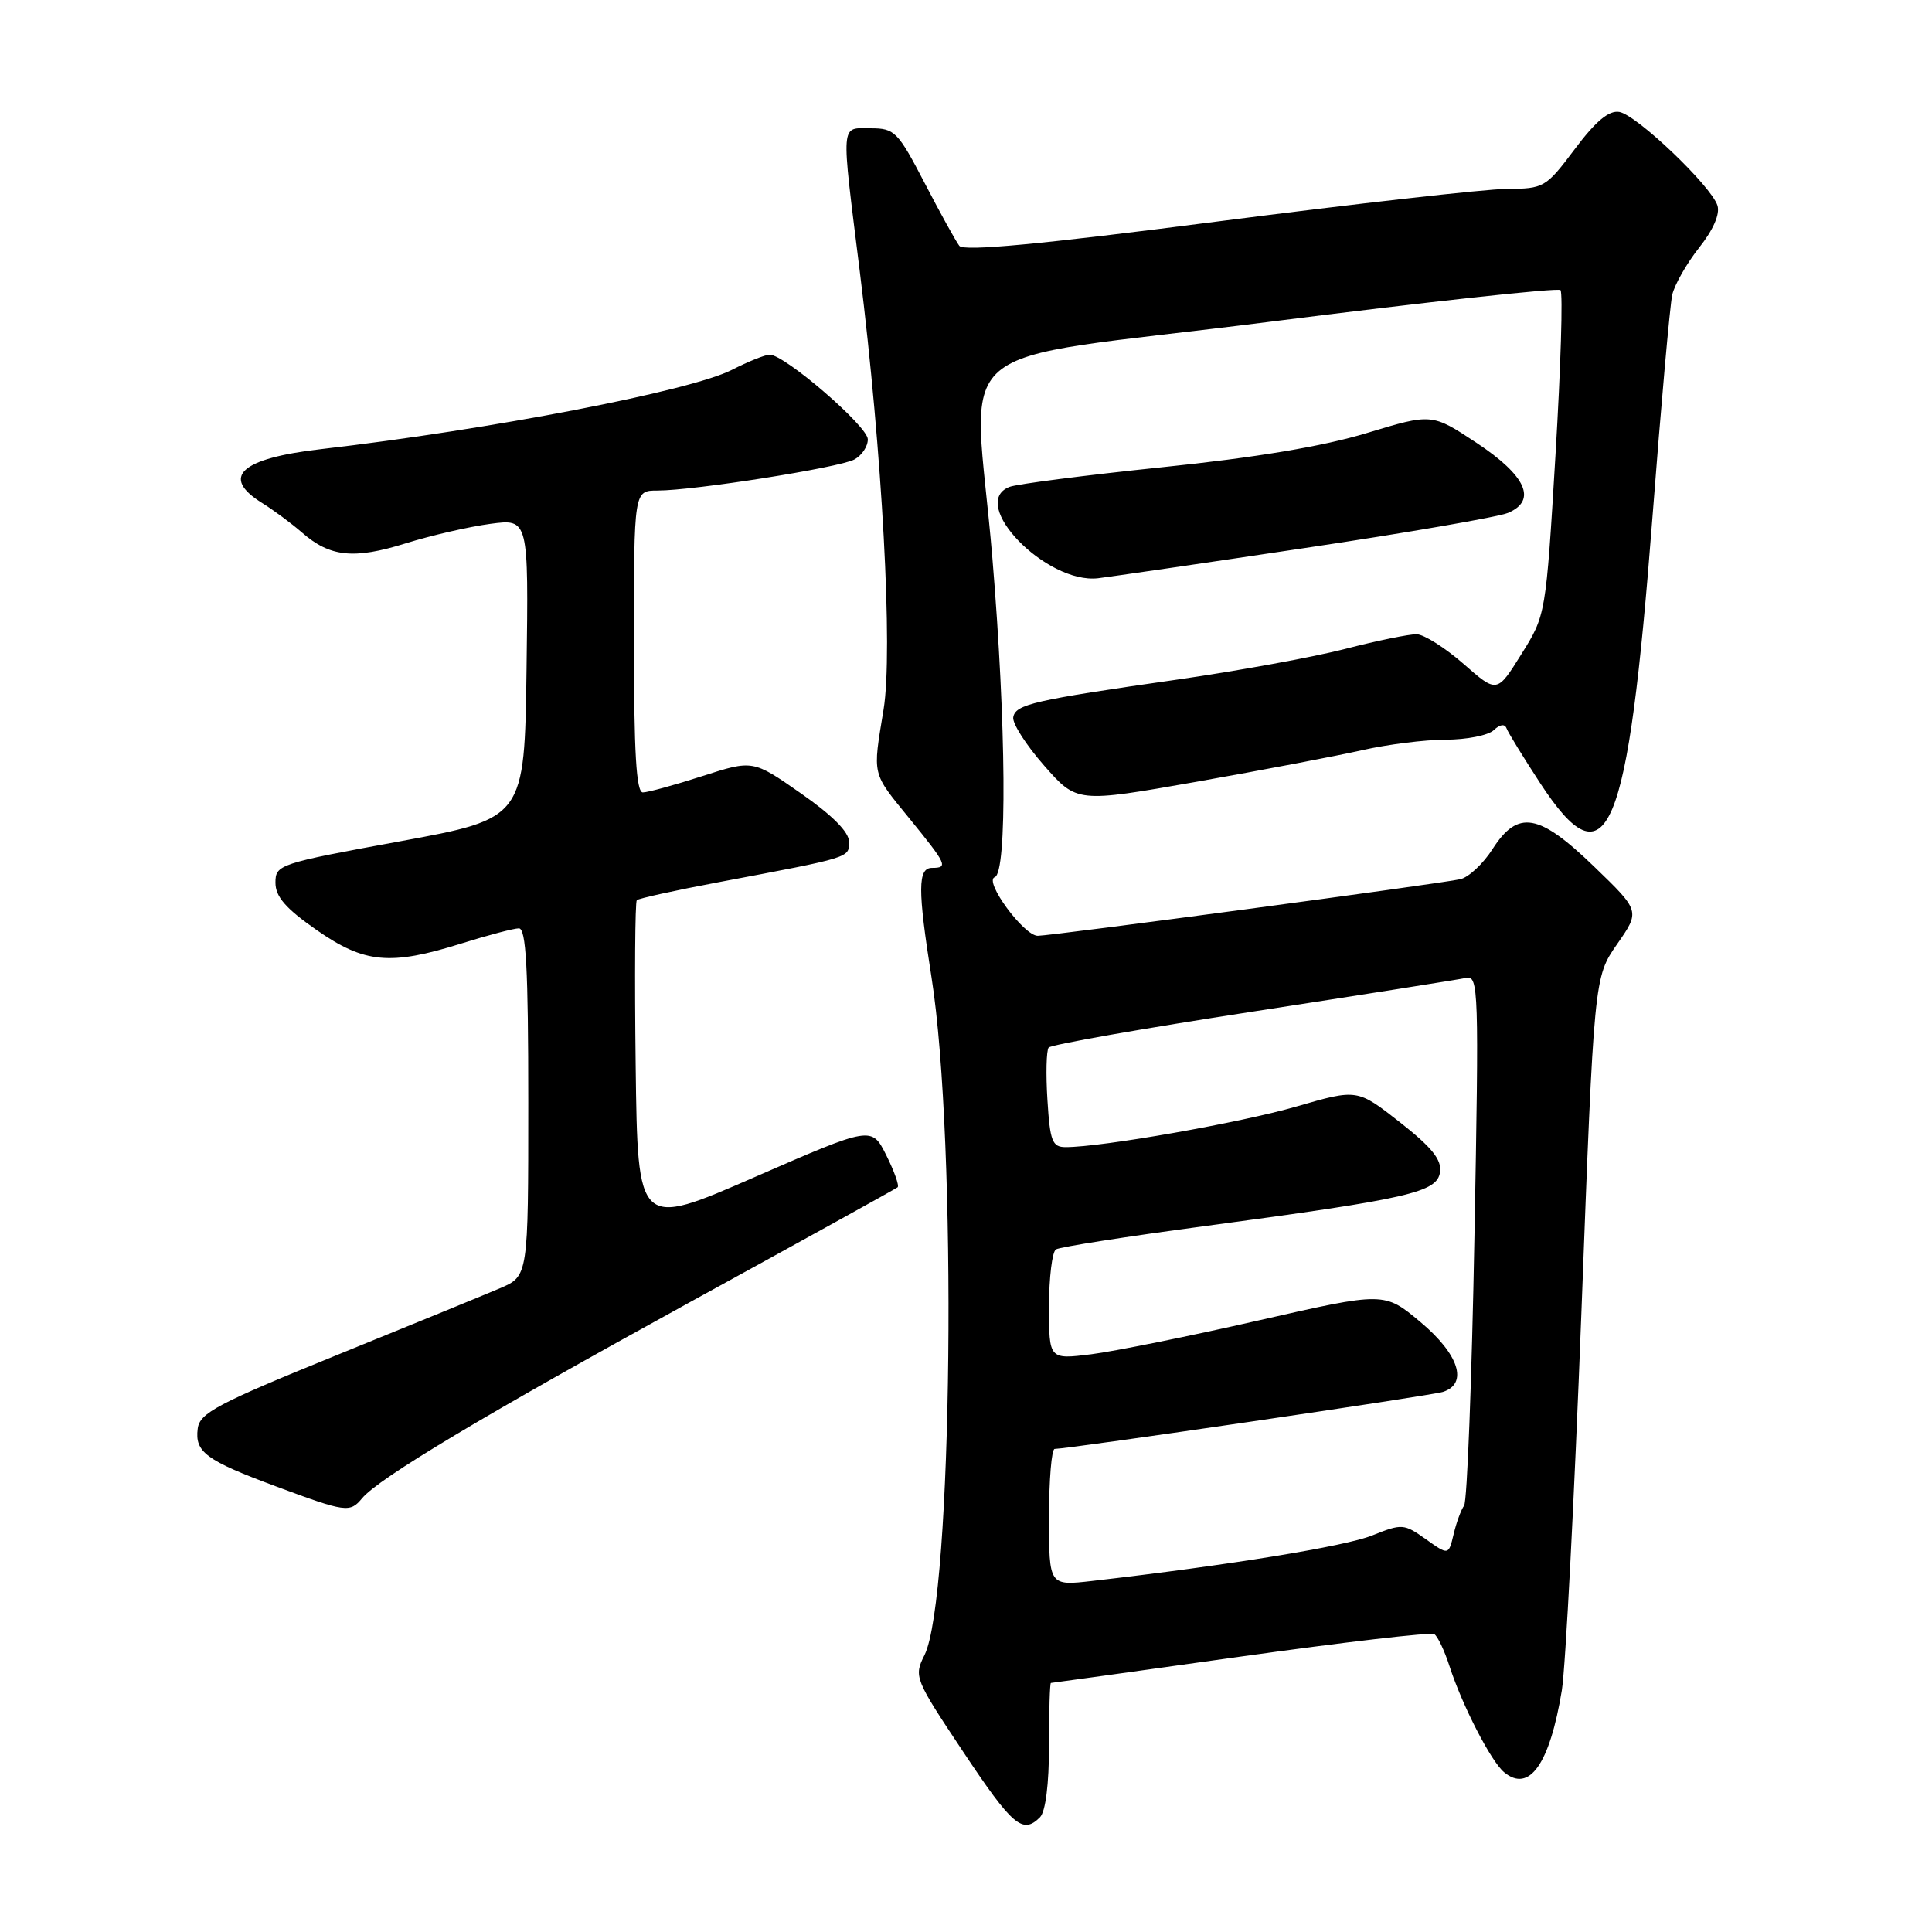 <?xml version="1.0" encoding="UTF-8" standalone="no"?>
<!DOCTYPE svg PUBLIC "-//W3C//DTD SVG 1.1//EN" "http://www.w3.org/Graphics/SVG/1.1/DTD/svg11.dtd" >
<svg xmlns="http://www.w3.org/2000/svg" xmlns:xlink="http://www.w3.org/1999/xlink" version="1.1" viewBox="0 0 256 256">
 <g >
 <path fill="currentColor"
d=" M 137.80 240.80 C 138.54 240.06 139.00 236.42 139.00 231.30 C 139.00 226.73 139.11 223.00 139.25 223.00 C 139.39 223.00 150.69 221.43 164.37 219.51 C 178.05 217.60 189.60 216.25 190.05 216.53 C 190.49 216.80 191.40 218.71 192.06 220.76 C 193.75 225.98 197.56 233.39 199.30 234.83 C 202.63 237.60 205.34 233.77 206.95 223.99 C 207.44 220.97 208.61 198.48 209.54 174.00 C 211.22 129.50 211.22 129.50 214.27 125.11 C 217.33 120.72 217.33 120.72 211.26 114.86 C 203.90 107.74 201.13 107.26 197.76 112.52 C 196.52 114.46 194.60 116.25 193.50 116.50 C 191.06 117.07 139.29 124.00 137.51 124.00 C 135.66 124.00 130.32 116.73 131.81 116.23 C 133.47 115.68 133.33 95.95 131.50 74.00 C 129.00 44.05 124.12 48.23 168.08 42.66 C 189.03 40.00 206.44 38.11 206.77 38.44 C 207.11 38.78 206.81 48.60 206.11 60.28 C 204.83 81.50 204.83 81.50 201.59 86.68 C 198.36 91.86 198.36 91.86 193.93 87.97 C 191.49 85.84 188.70 84.07 187.72 84.04 C 186.75 84.02 182.47 84.89 178.22 85.99 C 173.98 87.08 164.00 88.90 156.06 90.04 C 136.92 92.78 134.56 93.33 134.26 95.04 C 134.12 95.84 135.96 98.72 138.35 101.44 C 142.69 106.38 142.69 106.38 158.59 103.58 C 167.34 102.03 177.20 100.15 180.50 99.40 C 183.80 98.65 188.77 98.02 191.55 98.01 C 194.33 98.01 197.20 97.44 197.93 96.75 C 198.75 95.97 199.39 95.88 199.63 96.52 C 199.84 97.08 201.84 100.34 204.08 103.77 C 212.99 117.40 215.69 110.99 218.96 68.50 C 220.10 53.65 221.28 40.40 221.58 39.06 C 221.89 37.72 223.49 34.91 225.14 32.82 C 227.02 30.45 227.93 28.36 227.57 27.23 C 226.75 24.65 216.86 15.21 214.56 14.83 C 213.19 14.60 211.45 16.04 208.67 19.75 C 204.82 24.87 204.59 25.00 199.61 25.03 C 196.80 25.05 179.53 27.00 161.23 29.36 C 137.87 32.38 127.71 33.33 127.12 32.58 C 126.66 31.98 124.59 28.24 122.52 24.25 C 118.97 17.43 118.55 17.00 115.38 17.00 C 111.32 17.00 111.42 15.77 113.93 36.00 C 116.91 60.02 118.34 86.29 117.08 94.00 C 115.62 102.90 115.47 102.27 120.50 108.45 C 125.47 114.55 125.68 115.00 123.50 115.00 C 121.60 115.00 121.59 117.84 123.43 129.50 C 126.86 151.18 126.23 211.83 122.50 219.31 C 121.07 222.16 121.19 222.45 127.62 232.11 C 134.17 241.95 135.51 243.09 137.80 240.80 Z  M 47.97 198.54 C 50.17 195.88 64.15 187.52 91.50 172.50 C 106.35 164.35 118.70 157.52 118.94 157.32 C 119.18 157.12 118.50 155.21 117.44 153.08 C 115.50 149.21 115.50 149.21 100.00 155.97 C 84.50 162.74 84.50 162.74 84.23 141.22 C 84.08 129.39 84.15 119.52 84.38 119.28 C 84.61 119.05 89.46 117.98 95.15 116.91 C 112.85 113.57 112.50 113.68 112.50 111.54 C 112.50 110.25 110.29 108.03 106.13 105.13 C 99.76 100.68 99.76 100.68 93.06 102.84 C 89.37 104.03 85.83 105.00 85.18 105.00 C 84.31 105.00 84.00 99.69 84.00 85.00 C 84.00 65.00 84.00 65.00 87.12 65.00 C 91.96 65.00 111.18 61.97 113.20 60.89 C 114.19 60.36 115.00 59.16 114.99 58.21 C 114.98 56.49 103.99 47.00 101.99 47.00 C 101.40 47.00 99.15 47.90 96.98 49.01 C 91.49 51.81 65.03 56.91 42.57 59.51 C 31.86 60.74 29.17 63.20 34.75 66.66 C 36.26 67.60 38.62 69.35 40.00 70.55 C 43.72 73.81 46.88 74.14 53.74 72.00 C 57.14 70.94 62.20 69.78 64.98 69.41 C 70.04 68.74 70.04 68.74 69.77 88.60 C 69.50 108.45 69.50 108.45 53.00 111.48 C 36.95 114.42 36.50 114.57 36.50 116.96 C 36.50 118.81 37.85 120.37 41.92 123.21 C 48.29 127.66 51.69 127.98 61.16 125.01 C 64.65 123.92 68.06 123.02 68.75 123.01 C 69.71 123.00 70.00 128.27 70.00 146.05 C 70.00 169.10 70.00 169.10 66.25 170.70 C 64.19 171.58 54.40 175.59 44.50 179.61 C 28.80 186.00 26.46 187.23 26.20 189.30 C 25.80 192.42 27.27 193.50 36.64 196.98 C 45.82 200.39 46.37 200.47 47.97 198.54 Z  M 173.00 72.60 C 186.47 70.59 198.54 68.50 199.82 67.96 C 203.71 66.31 202.23 63.03 195.62 58.66 C 189.73 54.77 189.73 54.77 181.12 57.38 C 175.32 59.14 166.44 60.63 154.00 61.91 C 143.82 62.97 134.71 64.14 133.75 64.52 C 128.24 66.70 138.64 77.41 145.50 76.62 C 147.15 76.42 159.53 74.62 173.00 72.60 Z  M 139.00 201.07 C 139.00 196.08 139.34 192.00 139.75 191.99 C 141.78 191.96 189.60 184.94 191.18 184.44 C 194.58 183.36 193.33 179.46 188.22 175.18 C 183.43 171.17 183.43 171.17 166.79 174.96 C 157.64 177.05 147.65 179.06 144.58 179.45 C 139.00 180.14 139.00 180.14 139.00 173.13 C 139.00 169.27 139.42 165.86 139.92 165.55 C 140.43 165.23 149.32 163.84 159.67 162.46 C 186.76 158.83 190.43 157.99 190.81 155.31 C 191.05 153.67 189.73 152.03 185.49 148.70 C 179.85 144.28 179.85 144.28 171.81 146.61 C 164.41 148.76 146.03 152.00 141.21 152.00 C 139.43 152.00 139.13 151.24 138.79 145.75 C 138.57 142.31 138.65 139.19 138.95 138.81 C 139.25 138.42 151.43 136.28 166.00 134.04 C 180.57 131.80 193.29 129.79 194.26 129.58 C 195.92 129.20 195.98 131.09 195.37 163.84 C 195.02 182.90 194.40 198.95 194.00 199.50 C 193.60 200.05 192.97 201.76 192.61 203.30 C 191.94 206.09 191.94 206.09 188.93 203.95 C 186.03 201.89 185.78 201.87 181.81 203.46 C 178.21 204.90 162.78 207.41 144.75 209.48 C 139.00 210.14 139.00 210.14 139.00 201.07 Z "/>
</g>
</svg>